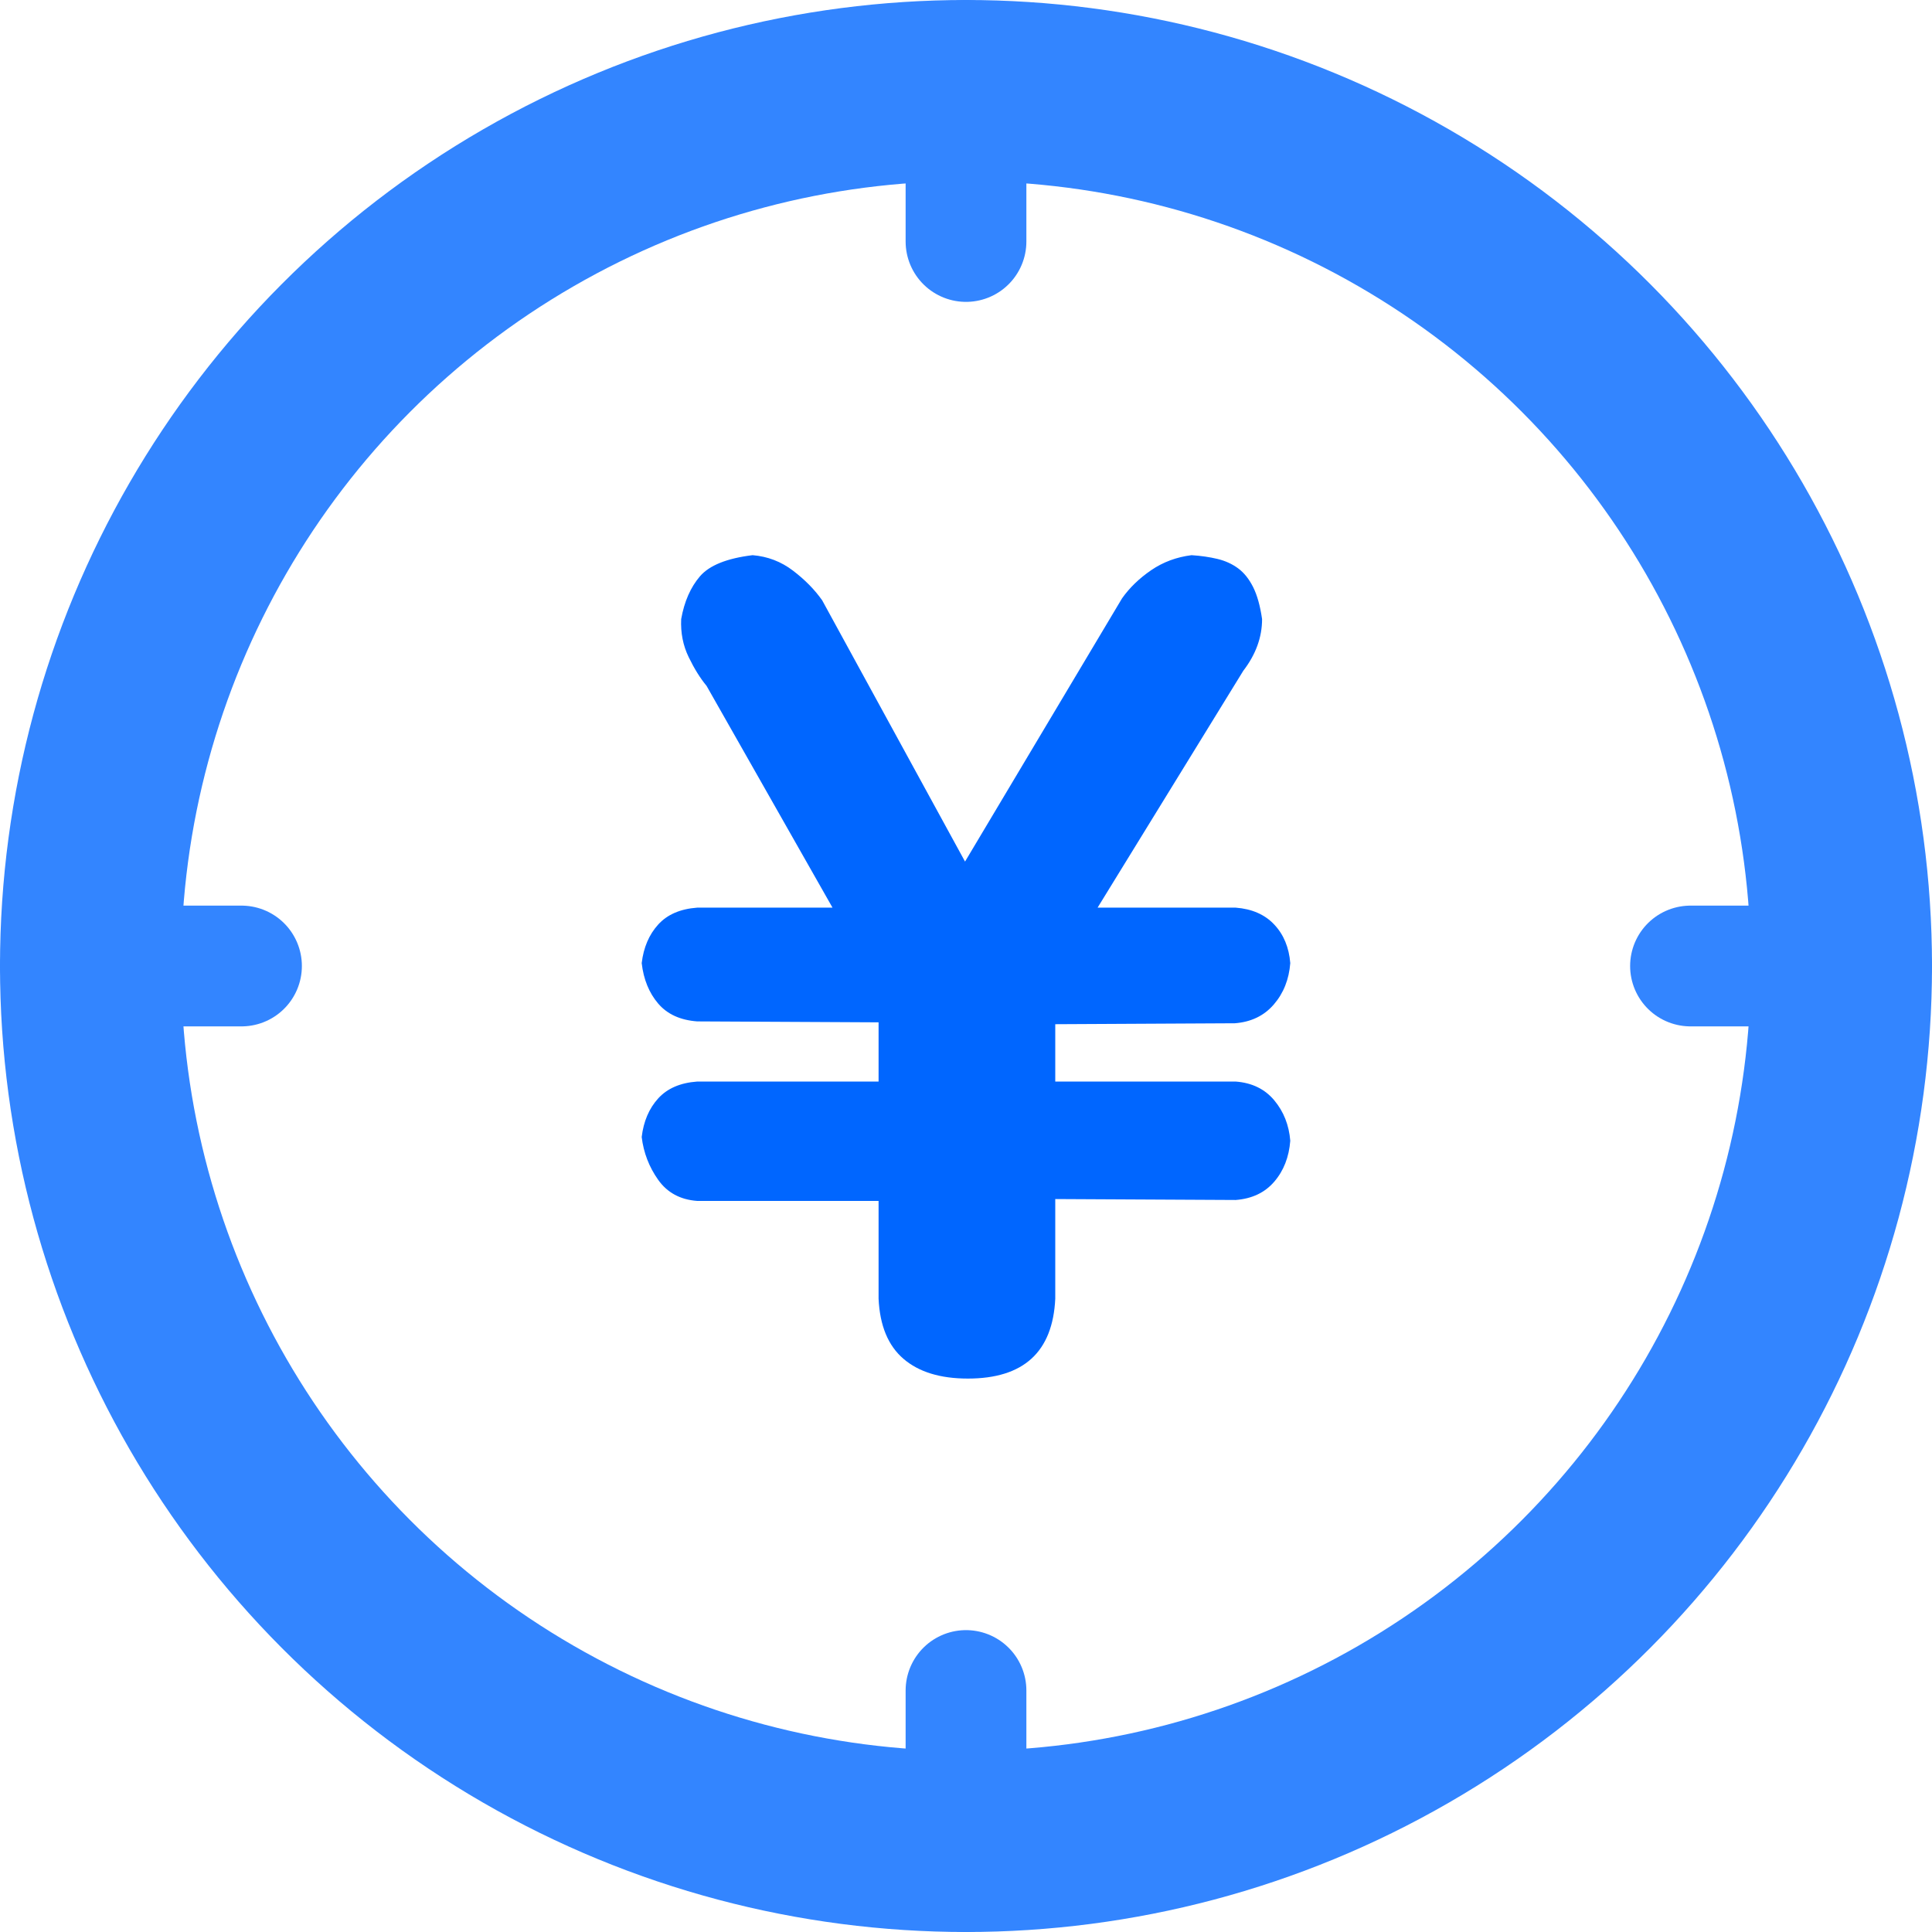 <svg width="64" height="64" viewBox="0 0 64 64" fill="none" xmlns="http://www.w3.org/2000/svg">
<circle cx="32" cy="32" r="29" stroke="#3385FF" stroke-width="6"/>
<g style="mix-blend-mode:multiply">
<path d="M32 2V8" stroke="#3385FF" stroke-width="4" stroke-linecap="round"/>
</g>
<g style="mix-blend-mode:multiply">
<path d="M32 56V62" stroke="#3385FF" stroke-width="4" stroke-linecap="round"/>
</g>
<g style="mix-blend-mode:multiply">
<path d="M2 32L8 32" stroke="#3385FF" stroke-width="4" stroke-linecap="round"/>
</g>
<g style="mix-blend-mode:multiply">
<path d="M56 32L62 32" stroke="#3385FF" stroke-width="4" stroke-linecap="round"/>
</g>
<path d="M29.104 39.782H23.094C22.533 39.741 22.103 39.507 21.802 39.082C21.501 38.656 21.319 38.184 21.257 37.665C21.319 37.146 21.501 36.72 21.802 36.388C22.103 36.056 22.533 35.869 23.094 35.828H29.104V33.866L23.094 33.835C22.533 33.793 22.103 33.596 21.802 33.243C21.501 32.89 21.319 32.444 21.257 31.904C21.319 31.385 21.501 30.96 21.802 30.628C22.103 30.296 22.533 30.109 23.094 30.067H27.578L23.405 22.719C23.198 22.47 23 22.153 22.814 21.769C22.627 21.385 22.544 20.965 22.565 20.508C22.668 19.927 22.876 19.454 23.187 19.091C23.499 18.728 24.08 18.494 24.931 18.391C25.429 18.432 25.876 18.603 26.27 18.904C26.665 19.205 26.986 19.532 27.235 19.885L31.968 28.541L37.168 19.823C37.417 19.47 37.739 19.159 38.133 18.889C38.528 18.619 38.974 18.453 39.472 18.391C39.784 18.411 40.069 18.453 40.329 18.515C40.588 18.577 40.816 18.681 41.014 18.827C41.211 18.972 41.377 19.18 41.512 19.449C41.647 19.719 41.745 20.072 41.808 20.508C41.808 21.11 41.6 21.681 41.185 22.221L36.359 30.067H40.936C41.475 30.109 41.901 30.296 42.212 30.628C42.524 30.96 42.7 31.385 42.742 31.904C42.7 32.444 42.519 32.901 42.197 33.274C41.875 33.648 41.444 33.856 40.905 33.897L34.957 33.928V35.828H40.936C41.475 35.869 41.901 36.077 42.212 36.45C42.524 36.824 42.7 37.27 42.742 37.789C42.7 38.329 42.524 38.781 42.212 39.144C41.901 39.507 41.475 39.709 40.936 39.751L34.957 39.72V43.02C34.874 44.785 33.909 45.667 32.062 45.667C31.148 45.667 30.437 45.449 29.929 45.013C29.42 44.577 29.145 43.913 29.104 43.02V39.782Z" fill="#0066FF"/>
</svg>
